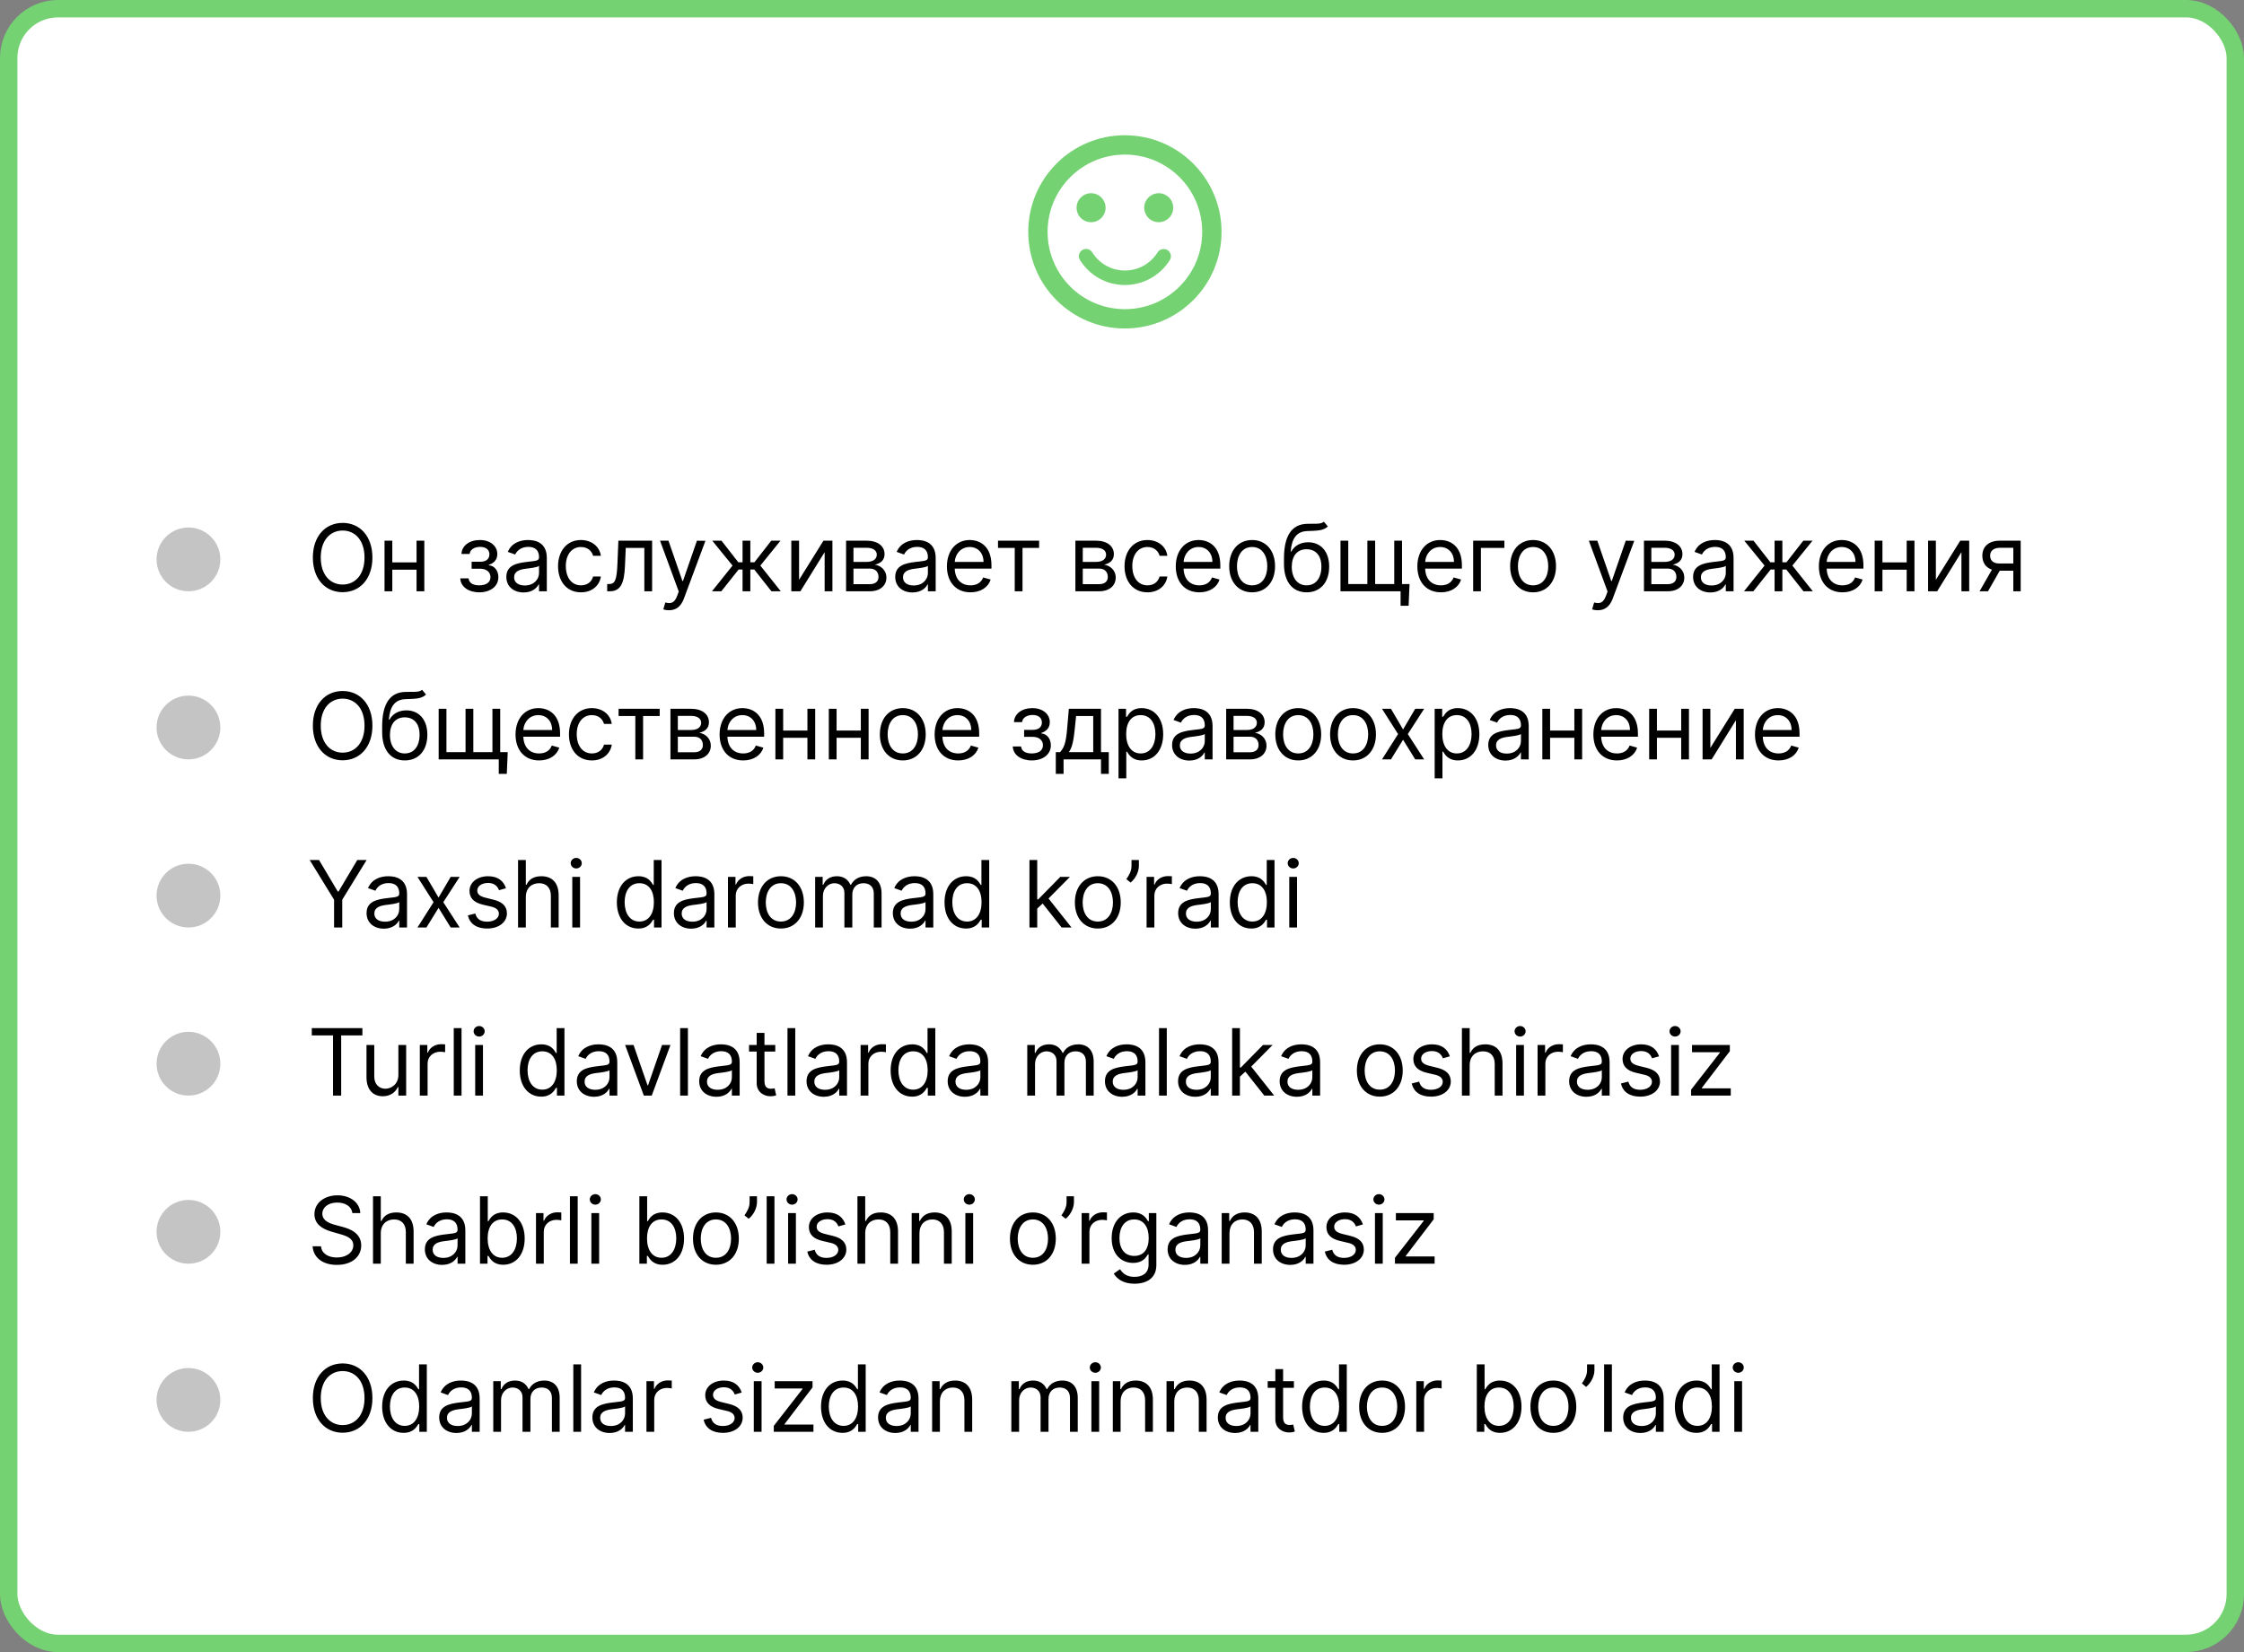 <svg width="387" height="285" viewBox="0 0 387 285" fill="none" xmlns="http://www.w3.org/2000/svg">
<rect x="0" y="0" width="387" height="285" fill="#808080" stroke="none"/>
<rect x="1.5" y="1.5" width="384" height="282" rx="8.5" fill="white" stroke="#74D272" stroke-width="3"/>
<path d="M64.227 96.182C64.227 92.5 62.068 90.204 59.091 90.204C56.114 90.204 53.955 92.5 53.955 96.182C53.955 99.864 56.114 102.159 59.091 102.159C62.068 102.159 64.227 99.864 64.227 96.182ZM62.864 96.182C62.864 99.204 61.205 100.841 59.091 100.841C56.977 100.841 55.318 99.204 55.318 96.182C55.318 93.159 56.977 91.523 59.091 91.523C61.205 91.523 62.864 93.159 62.864 96.182ZM67.656 93.273H66.315V102H67.656V98.273H71.838V102H73.178V93.273H71.838V97.023H67.656V93.273ZM79.382 99.773C79.427 101.205 80.797 102.182 82.654 102.182C84.564 102.182 85.95 101.159 85.95 99.568C85.95 98.477 85.297 97.591 84.314 97.523V97.432C85.143 97.176 85.768 96.574 85.768 95.591C85.768 94.21 84.586 93.159 82.746 93.159C80.927 93.159 79.632 94.159 79.586 95.568H80.996C81.035 94.847 81.791 94.341 82.814 94.341C83.831 94.341 84.404 94.858 84.404 95.636C84.404 96.364 83.904 96.909 82.836 96.909H81.336V98.114H82.836C83.904 98.114 84.586 98.699 84.586 99.568C84.586 100.562 83.706 100.977 82.632 100.977C81.581 100.977 80.876 100.562 80.814 99.773H79.382ZM90.302 102.205C91.824 102.205 92.62 101.386 92.893 100.818H92.961V102H94.302V96.25C94.302 93.477 92.188 93.159 91.074 93.159C89.756 93.159 88.256 93.614 87.574 95.204L88.847 95.659C89.143 95.023 89.841 94.341 91.12 94.341C92.353 94.341 92.961 94.994 92.961 96.114V96.159C92.961 96.807 92.302 96.75 90.711 96.954C89.091 97.165 87.324 97.523 87.324 99.523C87.324 101.227 88.643 102.205 90.302 102.205ZM90.506 101C89.438 101 88.665 100.523 88.665 99.591C88.665 98.568 89.597 98.25 90.643 98.114C91.211 98.046 92.734 97.886 92.961 97.614V98.841C92.961 99.932 92.097 101 90.506 101ZM100.195 102.182C102.126 102.182 103.399 101 103.626 99.454H102.286C102.036 100.409 101.24 100.977 100.195 100.977C98.604 100.977 97.581 99.659 97.581 97.636C97.581 95.659 98.626 94.364 100.195 94.364C101.376 94.364 102.081 95.091 102.286 95.886H103.626C103.399 94.25 102.013 93.159 100.172 93.159C97.808 93.159 96.24 95.023 96.24 97.682C96.24 100.295 97.74 102.182 100.195 102.182ZM104.714 102H105.168C107.1 102 107.657 100.5 107.782 97.636L107.918 94.523H111.123V102H112.464V93.273H106.646L106.487 97.136C106.373 100.068 106.078 100.75 105.032 100.75H104.714V102ZM115.375 105.273C116.586 105.273 117.438 104.631 117.943 103.273L121.659 93.296L120.193 93.273L117.784 100.227H117.693L115.284 93.273H113.83L117.057 102.045L116.807 102.727C116.318 104.057 115.716 104.182 114.739 103.932L114.398 105.114C114.534 105.182 114.921 105.273 115.375 105.273ZM122.788 102H124.402L127.379 98.25H128.061V102H129.402V98.25H130.084L133.038 102H134.652L131.129 97.568L134.606 93.273H133.015L130.106 97H129.402V93.273H128.061V97H127.334L124.424 93.273H122.834L126.334 97.568L122.788 102ZM137.809 100.023V93.273H136.468V102H138.036L142.218 95.25V102H143.559V93.273H142.013L137.809 100.023ZM145.915 102H150.028C151.801 102 152.869 101 152.869 99.659C152.869 98.29 151.83 97.551 150.869 97.409C151.852 97.204 152.551 96.653 152.551 95.591C152.551 94.199 151.358 93.273 149.483 93.273H145.915V102ZM147.188 100.773V98.091H150.028C150.949 98.091 151.506 98.642 151.506 99.546C151.506 100.307 150.949 100.773 150.028 100.773H147.188ZM147.188 96.932V94.5H149.483C150.557 94.5 151.21 94.949 151.21 95.682C151.21 96.46 150.557 96.932 149.483 96.932H147.188ZM157.367 102.205C158.89 102.205 159.686 101.386 159.958 100.818H160.026V102H161.367V96.25C161.367 93.477 159.254 93.159 158.14 93.159C156.822 93.159 155.322 93.614 154.64 95.204L155.913 95.659C156.208 95.023 156.907 94.341 158.186 94.341C159.418 94.341 160.026 94.994 160.026 96.114V96.159C160.026 96.807 159.367 96.75 157.776 96.954C156.157 97.165 154.39 97.523 154.39 99.523C154.39 101.227 155.708 102.205 157.367 102.205ZM157.572 101C156.504 101 155.731 100.523 155.731 99.591C155.731 98.568 156.663 98.25 157.708 98.114C158.276 98.046 159.799 97.886 160.026 97.614V98.841C160.026 99.932 159.163 101 157.572 101ZM167.374 102.182C169.147 102.182 170.442 101.295 170.851 99.977L169.556 99.614C169.215 100.523 168.425 100.977 167.374 100.977C165.8 100.977 164.715 99.96 164.652 98.091H170.988V97.523C170.988 94.273 169.056 93.159 167.238 93.159C164.874 93.159 163.306 95.023 163.306 97.704C163.306 100.386 164.851 102.182 167.374 102.182ZM164.652 96.932C164.743 95.574 165.703 94.364 167.238 94.364C168.692 94.364 169.624 95.454 169.624 96.932H164.652ZM172.115 94.523H175.001V102H176.342V94.523H179.206V93.273H172.115V94.523ZM185.462 102H189.575C191.348 102 192.416 101 192.416 99.659C192.416 98.29 191.376 97.551 190.416 97.409C191.399 97.204 192.098 96.653 192.098 95.591C192.098 94.199 190.905 93.273 189.03 93.273H185.462V102ZM186.734 100.773V98.091H189.575C190.496 98.091 191.053 98.642 191.053 99.546C191.053 100.307 190.496 100.773 189.575 100.773H186.734ZM186.734 96.932V94.5H189.03C190.104 94.5 190.757 94.949 190.757 95.682C190.757 96.46 190.104 96.932 189.03 96.932H186.734ZM197.891 102.182C199.823 102.182 201.096 101 201.323 99.454H199.982C199.732 100.409 198.937 100.977 197.891 100.977C196.301 100.977 195.278 99.659 195.278 97.636C195.278 95.659 196.323 94.364 197.891 94.364C199.073 94.364 199.778 95.091 199.982 95.886H201.323C201.096 94.25 199.71 93.159 197.869 93.159C195.505 93.159 193.937 95.023 193.937 97.682C193.937 100.295 195.437 102.182 197.891 102.182ZM206.843 102.182C208.615 102.182 209.911 101.295 210.32 99.977L209.024 99.614C208.684 100.523 207.894 100.977 206.843 100.977C205.269 100.977 204.184 99.96 204.121 98.091H210.456V97.523C210.456 94.273 208.524 93.159 206.706 93.159C204.343 93.159 202.774 95.023 202.774 97.704C202.774 100.386 204.32 102.182 206.843 102.182ZM204.121 96.932C204.212 95.574 205.172 94.364 206.706 94.364C208.161 94.364 209.093 95.454 209.093 96.932H204.121ZM215.941 102.182C218.305 102.182 219.896 100.386 219.896 97.682C219.896 94.954 218.305 93.159 215.941 93.159C213.578 93.159 211.987 94.954 211.987 97.682C211.987 100.386 213.578 102.182 215.941 102.182ZM215.941 100.977C214.146 100.977 213.328 99.432 213.328 97.682C213.328 95.932 214.146 94.364 215.941 94.364C217.737 94.364 218.555 95.932 218.555 97.682C218.555 99.432 217.737 100.977 215.941 100.977ZM228.32 90C227.894 90.358 227.258 90.358 226.366 90.352C226.076 90.352 225.758 90.352 225.411 90.364C222.752 90.432 221.434 92.454 221.434 96.341V97.273C221.434 100.5 223.002 102.182 225.343 102.182C227.678 102.182 229.229 100.489 229.229 97.75C229.229 95 227.655 93.546 225.616 93.546C224.417 93.546 223.297 94.046 222.707 95.136H222.593C222.775 92.886 223.616 91.682 225.434 91.614C227.047 91.546 228.207 91.591 229.002 90.818L228.32 90ZM225.343 100.977C223.752 100.977 222.775 99.704 222.775 97.75C222.803 95.841 223.763 94.75 225.32 94.75C226.917 94.75 227.888 95.841 227.888 97.75C227.888 99.716 226.922 100.977 225.343 100.977ZM243.089 100.75H241.794V93.273H240.453V100.75H237.158V93.273H235.817V100.75H232.521V93.273H231.18V102H241.544V104.5H242.93L243.089 100.75ZM248.505 102.182C250.278 102.182 251.573 101.295 251.982 99.977L250.687 99.614C250.346 100.523 249.556 100.977 248.505 100.977C246.931 100.977 245.846 99.96 245.784 98.091H252.119V97.523C252.119 94.273 250.187 93.159 248.369 93.159C246.005 93.159 244.437 95.023 244.437 97.704C244.437 100.386 245.982 102.182 248.505 102.182ZM245.784 96.932C245.874 95.574 246.835 94.364 248.369 94.364C249.823 94.364 250.755 95.454 250.755 96.932H245.784ZM259.445 93.273H254.059V102H255.399V94.523H259.445V93.273ZM264.395 102.182C266.758 102.182 268.349 100.386 268.349 97.682C268.349 94.954 266.758 93.159 264.395 93.159C262.031 93.159 260.44 94.954 260.44 97.682C260.44 100.386 262.031 102.182 264.395 102.182ZM264.395 100.977C262.599 100.977 261.781 99.432 261.781 97.682C261.781 95.932 262.599 94.364 264.395 94.364C266.19 94.364 267.008 95.932 267.008 97.682C267.008 99.432 266.19 100.977 264.395 100.977ZM275.56 105.273C276.77 105.273 277.622 104.631 278.128 103.273L281.844 93.296L280.378 93.273L277.969 100.227H277.878L275.469 93.273H274.014L277.241 102.045L276.991 102.727C276.503 104.057 275.901 104.182 274.923 103.932L274.582 105.114C274.719 105.182 275.105 105.273 275.56 105.273ZM283.518 102H287.632C289.404 102 290.472 101 290.472 99.659C290.472 98.29 289.433 97.551 288.472 97.409C289.455 97.204 290.154 96.653 290.154 95.591C290.154 94.199 288.961 93.273 287.086 93.273H283.518V102ZM284.791 100.773V98.091H287.632C288.552 98.091 289.109 98.642 289.109 99.546C289.109 100.307 288.552 100.773 287.632 100.773H284.791ZM284.791 96.932V94.5H287.086C288.16 94.5 288.813 94.949 288.813 95.682C288.813 96.46 288.16 96.932 287.086 96.932H284.791ZM294.97 102.205C296.493 102.205 297.289 101.386 297.561 100.818H297.63V102H298.97V96.25C298.97 93.477 296.857 93.159 295.743 93.159C294.425 93.159 292.925 93.614 292.243 95.204L293.516 95.659C293.811 95.023 294.51 94.341 295.789 94.341C297.022 94.341 297.63 94.994 297.63 96.114V96.159C297.63 96.807 296.97 96.75 295.38 96.954C293.76 97.165 291.993 97.523 291.993 99.523C291.993 101.227 293.311 102.205 294.97 102.205ZM295.175 101C294.107 101 293.334 100.523 293.334 99.591C293.334 98.568 294.266 98.25 295.311 98.114C295.88 98.046 297.402 97.886 297.63 97.614V98.841C297.63 99.932 296.766 101 295.175 101ZM300.772 102H302.386L305.363 98.25H306.045V102H307.386V98.25H308.068L311.022 102H312.636L309.113 97.568L312.591 93.273H311L308.091 97H307.386V93.273H306.045V97H305.318L302.409 93.273H300.818L304.318 97.568L300.772 102ZM317.752 102.182C319.525 102.182 320.82 101.295 321.229 99.977L319.934 99.614C319.593 100.523 318.803 100.977 317.752 100.977C316.178 100.977 315.093 99.96 315.03 98.091H321.366V97.523C321.366 94.273 319.434 93.159 317.616 93.159C315.252 93.159 313.684 95.023 313.684 97.704C313.684 100.386 315.229 102.182 317.752 102.182ZM315.03 96.932C315.121 95.574 316.082 94.364 317.616 94.364C319.07 94.364 320.002 95.454 320.002 96.932H315.03ZM324.646 93.273H323.305V102H324.646V98.273H328.828V102H330.169V93.273H328.828V97.023H324.646V93.273ZM333.859 100.023V93.273H332.518V102H334.086L338.268 95.25V102H339.609V93.273H338.063L333.859 100.023ZM347.215 102H348.487V93.273H344.897C343.016 93.273 341.874 94.256 341.874 95.864C341.874 97.062 342.476 97.915 343.527 98.273L341.397 102H342.851L344.874 98.454H347.215V102ZM347.215 97.204H344.737C343.789 97.204 343.215 96.699 343.215 95.864C343.215 95.017 343.851 94.5 344.897 94.5H347.215V97.204Z" fill="black"/>
<circle cx="32.5" cy="96.5" r="5.5" fill="#C4C4C4"/>
<path d="M64.227 125.182C64.227 121.5 62.068 119.205 59.091 119.205C56.114 119.205 53.955 121.5 53.955 125.182C53.955 128.864 56.114 131.159 59.091 131.159C62.068 131.159 64.227 128.864 64.227 125.182ZM62.864 125.182C62.864 128.205 61.205 129.841 59.091 129.841C56.977 129.841 55.318 128.205 55.318 125.182C55.318 122.159 56.977 120.523 59.091 120.523C61.205 120.523 62.864 122.159 62.864 125.182ZM72.792 119C72.366 119.358 71.73 119.358 70.838 119.352C70.548 119.352 70.23 119.352 69.883 119.364C67.224 119.432 65.906 121.455 65.906 125.341V126.273C65.906 129.5 67.474 131.182 69.815 131.182C72.15 131.182 73.701 129.489 73.701 126.75C73.701 124 72.127 122.545 70.088 122.545C68.889 122.545 67.769 123.045 67.178 124.136H67.065C67.247 121.886 68.088 120.682 69.906 120.614C71.519 120.545 72.678 120.591 73.474 119.818L72.792 119ZM69.815 129.977C68.224 129.977 67.247 128.705 67.247 126.75C67.275 124.841 68.235 123.75 69.792 123.75C71.389 123.75 72.36 124.841 72.36 126.75C72.36 128.716 71.394 129.977 69.815 129.977ZM87.561 129.75H86.266V122.273H84.925V129.75H81.629V122.273H80.289V129.75H76.993V122.273H75.652V131H86.016V133.5H87.402L87.561 129.75ZM92.977 131.182C94.75 131.182 96.045 130.295 96.454 128.977L95.159 128.614C94.818 129.523 94.028 129.977 92.977 129.977C91.403 129.977 90.318 128.96 90.255 127.091H96.591V126.523C96.591 123.273 94.659 122.159 92.841 122.159C90.477 122.159 88.909 124.023 88.909 126.705C88.909 129.386 90.454 131.182 92.977 131.182ZM90.255 125.932C90.346 124.574 91.306 123.364 92.841 123.364C94.295 123.364 95.227 124.455 95.227 125.932H90.255ZM102.076 131.182C104.008 131.182 105.28 130 105.508 128.455H104.167C103.917 129.409 103.121 129.977 102.076 129.977C100.485 129.977 99.462 128.659 99.462 126.636C99.462 124.659 100.508 123.364 102.076 123.364C103.258 123.364 103.962 124.091 104.167 124.886H105.508C105.28 123.25 103.894 122.159 102.053 122.159C99.689 122.159 98.121 124.023 98.121 126.682C98.121 129.295 99.621 131.182 102.076 131.182ZM106.68 123.523H109.567V131H110.908V123.523H113.771V122.273H106.68V123.523ZM115.627 131H119.741C121.514 131 122.582 130 122.582 128.659C122.582 127.29 121.542 126.551 120.582 126.409C121.565 126.205 122.264 125.653 122.264 124.591C122.264 123.199 121.07 122.273 119.195 122.273H115.627V131ZM116.9 129.773V127.091H119.741C120.661 127.091 121.218 127.642 121.218 128.545C121.218 129.307 120.661 129.773 119.741 129.773H116.9ZM116.9 125.932V123.5H119.195C120.269 123.5 120.923 123.949 120.923 124.682C120.923 125.46 120.269 125.932 119.195 125.932H116.9ZM128.171 131.182C129.943 131.182 131.239 130.295 131.648 128.977L130.353 128.614C130.012 129.523 129.222 129.977 128.171 129.977C126.597 129.977 125.512 128.96 125.449 127.091H131.784V126.523C131.784 123.273 129.853 122.159 128.034 122.159C125.671 122.159 124.103 124.023 124.103 126.705C124.103 129.386 125.648 131.182 128.171 131.182ZM125.449 125.932C125.54 124.574 126.5 123.364 128.034 123.364C129.489 123.364 130.421 124.455 130.421 125.932H125.449ZM135.065 122.273H133.724V131H135.065V127.273H139.247V131H140.588V122.273H139.247V126.023H135.065V122.273ZM144.278 122.273H142.937V131H144.278V127.273H148.459V131H149.8V122.273H148.459V126.023H144.278V122.273ZM155.695 131.182C158.058 131.182 159.649 129.386 159.649 126.682C159.649 123.955 158.058 122.159 155.695 122.159C153.331 122.159 151.74 123.955 151.74 126.682C151.74 129.386 153.331 131.182 155.695 131.182ZM155.695 129.977C153.899 129.977 153.081 128.432 153.081 126.682C153.081 124.932 153.899 123.364 155.695 123.364C157.49 123.364 158.308 124.932 158.308 126.682C158.308 128.432 157.49 129.977 155.695 129.977ZM165.255 131.182C167.028 131.182 168.323 130.295 168.732 128.977L167.437 128.614C167.096 129.523 166.306 129.977 165.255 129.977C163.681 129.977 162.596 128.96 162.534 127.091H168.869V126.523C168.869 123.273 166.937 122.159 165.119 122.159C162.755 122.159 161.187 124.023 161.187 126.705C161.187 129.386 162.732 131.182 165.255 131.182ZM162.534 125.932C162.624 124.574 163.585 123.364 165.119 123.364C166.573 123.364 167.505 124.455 167.505 125.932H162.534ZM174.663 128.773C174.709 130.205 176.078 131.182 177.936 131.182C179.845 131.182 181.231 130.159 181.231 128.568C181.231 127.477 180.578 126.591 179.595 126.523V126.432C180.424 126.176 181.049 125.574 181.049 124.591C181.049 123.21 179.868 122.159 178.027 122.159C176.209 122.159 174.913 123.159 174.868 124.568H176.277C176.316 123.847 177.072 123.341 178.095 123.341C179.112 123.341 179.686 123.858 179.686 124.636C179.686 125.364 179.186 125.909 178.118 125.909H176.618V127.114H178.118C179.186 127.114 179.868 127.699 179.868 128.568C179.868 129.562 178.987 129.977 177.913 129.977C176.862 129.977 176.157 129.562 176.095 128.773H174.663ZM182.083 133.5H183.424V131H189.878V133.5H191.219V129.75H189.878V122.273H184.333L184.038 125.727C183.827 128.17 183.515 129.011 182.81 129.75H182.083V133.5ZM184.333 129.75C184.947 128.943 185.168 127.551 185.356 125.727L185.583 123.523H188.538V129.75H184.333ZM192.899 134.273H194.24V129.659H194.354C194.649 130.136 195.217 131.182 196.899 131.182C199.081 131.182 200.604 129.432 200.604 126.659C200.604 123.909 199.081 122.159 196.876 122.159C195.172 122.159 194.649 123.205 194.354 123.659H194.195V122.273H192.899V134.273ZM194.217 126.636C194.217 124.682 195.081 123.364 196.717 123.364C198.422 123.364 199.263 124.795 199.263 126.636C199.263 128.5 198.399 129.977 196.717 129.977C195.104 129.977 194.217 128.614 194.217 126.636ZM205.117 131.205C206.64 131.205 207.436 130.386 207.708 129.818H207.776V131H209.117V125.25C209.117 122.477 207.004 122.159 205.89 122.159C204.572 122.159 203.072 122.614 202.39 124.205L203.663 124.659C203.958 124.023 204.657 123.341 205.936 123.341C207.168 123.341 207.776 123.994 207.776 125.114V125.159C207.776 125.807 207.117 125.75 205.526 125.955C203.907 126.165 202.14 126.523 202.14 128.523C202.14 130.227 203.458 131.205 205.117 131.205ZM205.322 130C204.254 130 203.481 129.523 203.481 128.591C203.481 127.568 204.413 127.25 205.458 127.114C206.026 127.045 207.549 126.886 207.776 126.614V127.841C207.776 128.932 206.913 130 205.322 130ZM211.465 131H215.578C217.351 131 218.419 130 218.419 128.659C218.419 127.29 217.38 126.551 216.419 126.409C217.402 126.205 218.101 125.653 218.101 124.591C218.101 123.199 216.908 122.273 215.033 122.273H211.465V131ZM212.738 129.773V127.091H215.578C216.499 127.091 217.056 127.642 217.056 128.545C217.056 129.307 216.499 129.773 215.578 129.773H212.738ZM212.738 125.932V123.5H215.033C216.107 123.5 216.76 123.949 216.76 124.682C216.76 125.46 216.107 125.932 215.033 125.932H212.738ZM223.895 131.182C226.258 131.182 227.849 129.386 227.849 126.682C227.849 123.955 226.258 122.159 223.895 122.159C221.531 122.159 219.94 123.955 219.94 126.682C219.94 129.386 221.531 131.182 223.895 131.182ZM223.895 129.977C222.099 129.977 221.281 128.432 221.281 126.682C221.281 124.932 222.099 123.364 223.895 123.364C225.69 123.364 226.508 124.932 226.508 126.682C226.508 128.432 225.69 129.977 223.895 129.977ZM233.341 131.182C235.705 131.182 237.296 129.386 237.296 126.682C237.296 123.955 235.705 122.159 233.341 122.159C230.978 122.159 229.387 123.955 229.387 126.682C229.387 129.386 230.978 131.182 233.341 131.182ZM233.341 129.977C231.546 129.977 230.728 128.432 230.728 126.682C230.728 124.932 231.546 123.364 233.341 123.364C235.137 123.364 235.955 124.932 235.955 126.682C235.955 128.432 235.137 129.977 233.341 129.977ZM239.884 122.273H238.338L241.111 126.636L238.338 131H239.884L241.974 127.614L244.065 131H245.611L242.793 126.636L245.611 122.273H244.065L241.974 125.841L239.884 122.273ZM247.424 134.273H248.765V129.659H248.879C249.174 130.136 249.742 131.182 251.424 131.182C253.606 131.182 255.129 129.432 255.129 126.659C255.129 123.909 253.606 122.159 251.401 122.159C249.697 122.159 249.174 123.205 248.879 123.659H248.72V122.273H247.424V134.273ZM248.742 126.636C248.742 124.682 249.606 123.364 251.242 123.364C252.947 123.364 253.788 124.795 253.788 126.636C253.788 128.5 252.924 129.977 251.242 129.977C249.629 129.977 248.742 128.614 248.742 126.636ZM259.642 131.205C261.165 131.205 261.961 130.386 262.233 129.818H262.301V131H263.642V125.25C263.642 122.477 261.529 122.159 260.415 122.159C259.097 122.159 257.597 122.614 256.915 124.205L258.188 124.659C258.483 124.023 259.182 123.341 260.461 123.341C261.693 123.341 262.301 123.994 262.301 125.114V125.159C262.301 125.807 261.642 125.75 260.051 125.955C258.432 126.165 256.665 126.523 256.665 128.523C256.665 130.227 257.983 131.205 259.642 131.205ZM259.847 130C258.779 130 258.006 129.523 258.006 128.591C258.006 127.568 258.938 127.25 259.983 127.114C260.551 127.045 262.074 126.886 262.301 126.614V127.841C262.301 128.932 261.438 130 259.847 130ZM267.331 122.273H265.99V131H267.331V127.273H271.512V131H272.853V122.273H271.512V126.023H267.331V122.273ZM278.861 131.182C280.634 131.182 281.93 130.295 282.339 128.977L281.043 128.614C280.702 129.523 279.913 129.977 278.861 129.977C277.288 129.977 276.202 128.96 276.14 127.091H282.475V126.523C282.475 123.273 280.543 122.159 278.725 122.159C276.361 122.159 274.793 124.023 274.793 126.705C274.793 129.386 276.339 131.182 278.861 131.182ZM276.14 125.932C276.231 124.574 277.191 123.364 278.725 123.364C280.18 123.364 281.111 124.455 281.111 125.932H276.14ZM285.756 122.273H284.415V131H285.756V127.273H289.938V131H291.278V122.273H289.938V126.023H285.756V122.273ZM294.968 129.023V122.273H293.627V131H295.195L299.377 124.25V131H300.718V122.273H299.173L294.968 129.023ZM306.733 131.182C308.506 131.182 309.801 130.295 310.211 128.977L308.915 128.614C308.574 129.523 307.784 129.977 306.733 129.977C305.159 129.977 304.074 128.96 304.012 127.091H310.347V126.523C310.347 123.273 308.415 122.159 306.597 122.159C304.233 122.159 302.665 124.023 302.665 126.705C302.665 129.386 304.211 131.182 306.733 131.182ZM304.012 125.932C304.103 124.574 305.063 123.364 306.597 123.364C308.051 123.364 308.983 124.455 308.983 125.932H304.012Z" fill="black"/>
<circle cx="32.5" cy="125.5" r="5.5" fill="#C4C4C4"/>
<path d="M60.773 209.273H62.136C62.074 207.517 60.455 206.205 58.205 206.205C55.977 206.205 54.227 207.5 54.227 209.455C54.227 211.023 55.364 211.955 57.182 212.477L58.614 212.886C59.841 213.227 60.932 213.659 60.932 214.818C60.932 216.091 59.705 216.932 58.091 216.932C56.705 216.932 55.477 216.318 55.364 215H53.909C54.045 216.909 55.591 218.205 58.091 218.205C60.773 218.205 62.295 216.727 62.295 214.841C62.295 212.659 60.227 211.955 59.023 211.636L57.841 211.318C56.977 211.091 55.591 210.636 55.591 209.386C55.591 208.273 56.614 207.455 58.159 207.455C59.568 207.455 60.636 208.125 60.773 209.273ZM65.671 212.75C65.671 211.227 66.643 210.364 67.967 210.364C69.228 210.364 69.99 211.159 69.99 212.545V218H71.33V212.455C71.33 210.21 70.137 209.159 68.353 209.159C66.978 209.159 66.194 209.733 65.785 210.636H65.671V206.364H64.33V218H65.671V212.75ZM76.252 218.205C77.774 218.205 78.57 217.386 78.843 216.818H78.911V218H80.252V212.25C80.252 209.477 78.138 209.159 77.024 209.159C75.706 209.159 74.206 209.614 73.524 211.205L74.797 211.659C75.093 211.023 75.791 210.341 77.07 210.341C78.303 210.341 78.911 210.994 78.911 212.114V212.159C78.911 212.807 78.252 212.75 76.661 212.955C75.041 213.165 73.274 213.523 73.274 215.523C73.274 217.227 74.593 218.205 76.252 218.205ZM76.456 217C75.388 217 74.615 216.523 74.615 215.591C74.615 214.568 75.547 214.25 76.593 214.114C77.161 214.045 78.683 213.886 78.911 213.614V214.841C78.911 215.932 78.047 217 76.456 217ZM82.781 218H84.076V216.659H84.236C84.531 217.136 85.099 218.182 86.781 218.182C88.963 218.182 90.486 216.432 90.486 213.659C90.486 210.909 88.963 209.159 86.758 209.159C85.054 209.159 84.531 210.205 84.236 210.659H84.122V206.364H82.781V218ZM84.099 213.636C84.099 211.682 84.963 210.364 86.599 210.364C88.304 210.364 89.145 211.795 89.145 213.636C89.145 215.5 88.281 216.977 86.599 216.977C84.986 216.977 84.099 215.614 84.099 213.636ZM92.437 218H93.778V212.477C93.778 211.295 94.709 210.432 95.982 210.432C96.34 210.432 96.709 210.5 96.8 210.523V209.159C96.647 209.148 96.295 209.136 96.096 209.136C95.05 209.136 94.141 209.727 93.823 210.591H93.732V209.273H92.437V218ZM99.631 206.364H98.29V218H99.631V206.364ZM101.987 218H103.328V209.273H101.987V218ZM102.668 207.818C103.191 207.818 103.623 207.409 103.623 206.909C103.623 206.409 103.191 206 102.668 206C102.146 206 101.714 206.409 101.714 206.909C101.714 207.409 102.146 207.818 102.668 207.818ZM110.265 218H111.561V216.659H111.72C112.015 217.136 112.584 218.182 114.265 218.182C116.447 218.182 117.97 216.432 117.97 213.659C117.97 210.909 116.447 209.159 114.243 209.159C112.538 209.159 112.015 210.205 111.72 210.659H111.606V206.364H110.265V218ZM111.584 213.636C111.584 211.682 112.447 210.364 114.084 210.364C115.788 210.364 116.629 211.795 116.629 213.636C116.629 215.5 115.765 216.977 114.084 216.977C112.47 216.977 111.584 215.614 111.584 213.636ZM123.466 218.182C125.83 218.182 127.421 216.386 127.421 213.682C127.421 210.955 125.83 209.159 123.466 209.159C121.103 209.159 119.512 210.955 119.512 213.682C119.512 216.386 121.103 218.182 123.466 218.182ZM123.466 216.977C121.671 216.977 120.853 215.432 120.853 213.682C120.853 211.932 121.671 210.364 123.466 210.364C125.262 210.364 126.08 211.932 126.08 213.682C126.08 215.432 125.262 216.977 123.466 216.977ZM130.55 206.364H129.277V207.409C129.277 208.25 128.868 208.977 128.391 209.659L129.118 210.25C130.027 209.523 130.55 208.318 130.55 207.386V206.364ZM133.562 206.364H132.221V218H133.562V206.364ZM135.918 218H137.259V209.273H135.918V218ZM136.6 207.818C137.122 207.818 137.554 207.409 137.554 206.909C137.554 206.409 137.122 206 136.6 206C136.077 206 135.645 206.409 135.645 206.909C135.645 207.409 136.077 207.818 136.6 207.818ZM145.797 211.227C145.376 209.989 144.433 209.159 142.706 209.159C140.865 209.159 139.501 210.205 139.501 211.682C139.501 212.886 140.217 213.693 141.819 214.068L143.274 214.409C144.155 214.614 144.569 215.034 144.569 215.636C144.569 216.386 143.774 217 142.524 217C141.427 217 140.74 216.528 140.501 215.591L139.228 215.909C139.541 217.392 140.762 218.182 142.547 218.182C144.575 218.182 145.956 217.074 145.956 215.568C145.956 214.352 145.194 213.585 143.637 213.205L142.342 212.886C141.308 212.631 140.842 212.284 140.842 211.614C140.842 210.864 141.637 210.318 142.706 210.318C143.876 210.318 144.359 210.966 144.592 211.568L145.797 211.227ZM149.215 212.75C149.215 211.227 150.187 210.364 151.511 210.364C152.772 210.364 153.533 211.159 153.533 212.545V218H154.874V212.455C154.874 210.21 153.681 209.159 151.897 209.159C150.522 209.159 149.738 209.733 149.329 210.636H149.215V206.364H147.874V218H149.215V212.75ZM158.568 212.75C158.568 211.227 159.511 210.364 160.795 210.364C162.04 210.364 162.795 211.176 162.795 212.545V218H164.136V212.455C164.136 210.227 162.949 209.159 161.182 209.159C159.864 209.159 159.045 209.75 158.636 210.636H158.523V209.273H157.227V218H158.568V212.75ZM166.487 218H167.828V209.273H166.487V218ZM167.168 207.818C167.691 207.818 168.123 207.409 168.123 206.909C168.123 206.409 167.691 206 167.168 206C166.646 206 166.214 206.409 166.214 206.909C166.214 207.409 166.646 207.818 167.168 207.818ZM178.129 218.182C180.493 218.182 182.084 216.386 182.084 213.682C182.084 210.955 180.493 209.159 178.129 209.159C175.765 209.159 174.174 210.955 174.174 213.682C174.174 216.386 175.765 218.182 178.129 218.182ZM178.129 216.977C176.334 216.977 175.515 215.432 175.515 213.682C175.515 211.932 176.334 210.364 178.129 210.364C179.924 210.364 180.743 211.932 180.743 213.682C180.743 215.432 179.924 216.977 178.129 216.977ZM185.212 206.364H183.939V207.409C183.939 208.25 183.53 208.977 183.053 209.659L183.78 210.25C184.689 209.523 185.212 208.318 185.212 207.386V206.364ZM186.54 218H187.881V212.477C187.881 211.295 188.812 210.432 190.085 210.432C190.443 210.432 190.812 210.5 190.903 210.523V209.159C190.75 209.148 190.398 209.136 190.199 209.136C189.153 209.136 188.244 209.727 187.926 210.591H187.835V209.273H186.54V218ZM195.65 221.455C197.741 221.455 199.423 220.5 199.423 218.25V209.273H198.127V210.659H197.991C197.695 210.205 197.15 209.159 195.445 209.159C193.241 209.159 191.718 210.909 191.718 213.591C191.718 216.318 193.309 217.864 195.423 217.864C197.127 217.864 197.673 216.864 197.968 216.386H198.082V218.159C198.082 219.614 197.059 220.273 195.65 220.273C194.065 220.273 193.508 219.438 193.15 218.955L192.082 219.705C192.627 220.619 193.701 221.455 195.65 221.455ZM195.605 216.659C193.923 216.659 193.059 215.386 193.059 213.568C193.059 211.795 193.9 210.364 195.605 210.364C197.241 210.364 198.105 211.682 198.105 213.568C198.105 215.5 197.218 216.659 195.605 216.659ZM204.345 218.205C205.868 218.205 206.664 217.386 206.936 216.818H207.005V218H208.345V212.25C208.345 209.477 206.232 209.159 205.118 209.159C203.8 209.159 202.3 209.614 201.618 211.205L202.891 211.659C203.186 211.023 203.885 210.341 205.164 210.341C206.397 210.341 207.005 210.994 207.005 212.114V212.159C207.005 212.807 206.345 212.75 204.755 212.955C203.135 213.165 201.368 213.523 201.368 215.523C201.368 217.227 202.686 218.205 204.345 218.205ZM204.55 217C203.482 217 202.709 216.523 202.709 215.591C202.709 214.568 203.641 214.25 204.686 214.114C205.255 214.045 206.777 213.886 207.005 213.614V214.841C207.005 215.932 206.141 217 204.55 217ZM212.034 212.75C212.034 211.227 212.977 210.364 214.261 210.364C215.505 210.364 216.261 211.176 216.261 212.545V218H217.602V212.455C217.602 210.227 216.414 209.159 214.647 209.159C213.329 209.159 212.511 209.75 212.102 210.636H211.988V209.273H210.693V218H212.034V212.75ZM222.52 218.205C224.043 218.205 224.839 217.386 225.111 216.818H225.18V218H226.52V212.25C226.52 209.477 224.407 209.159 223.293 209.159C221.975 209.159 220.475 209.614 219.793 211.205L221.066 211.659C221.361 211.023 222.06 210.341 223.339 210.341C224.572 210.341 225.18 210.994 225.18 212.114V212.159C225.18 212.807 224.52 212.75 222.93 212.955C221.31 213.165 219.543 213.523 219.543 215.523C219.543 217.227 220.861 218.205 222.52 218.205ZM222.725 217C221.657 217 220.884 216.523 220.884 215.591C220.884 214.568 221.816 214.25 222.861 214.114C223.43 214.045 224.952 213.886 225.18 213.614V214.841C225.18 215.932 224.316 217 222.725 217ZM235.05 211.227C234.629 209.989 233.686 209.159 231.959 209.159C230.118 209.159 228.754 210.205 228.754 211.682C228.754 212.886 229.47 213.693 231.072 214.068L232.527 214.409C233.408 214.614 233.822 215.034 233.822 215.636C233.822 216.386 233.027 217 231.777 217C230.68 217 229.993 216.528 229.754 215.591L228.482 215.909C228.794 217.392 230.016 218.182 231.8 218.182C233.828 218.182 235.209 217.074 235.209 215.568C235.209 214.352 234.447 213.585 232.891 213.205L231.595 212.886C230.561 212.631 230.095 212.284 230.095 211.614C230.095 210.864 230.891 210.318 231.959 210.318C233.129 210.318 233.612 210.966 233.845 211.568L235.05 211.227ZM237.127 218H238.468V209.273H237.127V218ZM237.809 207.818C238.332 207.818 238.764 207.409 238.764 206.909C238.764 206.409 238.332 206 237.809 206C237.286 206 236.855 206.409 236.855 206.909C236.855 207.409 237.286 207.818 237.809 207.818ZM240.574 218H247.415V216.75H242.438V216.659L247.256 210.341V209.273H240.733V210.523H245.529V210.614L240.574 216.977V218Z" fill="black"/>
<circle cx="32.5" cy="212.5" r="5.5" fill="#C4C4C4"/>
<path d="M53.409 148.364L57.614 155.205V160H59.023V155.205L63.227 148.364H61.614L58.386 153.795H58.25L55.023 148.364H53.409ZM66.195 160.205C67.718 160.205 68.514 159.386 68.786 158.818H68.855V160H70.195V154.25C70.195 151.477 68.082 151.159 66.968 151.159C65.65 151.159 64.15 151.614 63.468 153.205L64.741 153.659C65.036 153.023 65.735 152.341 67.014 152.341C68.247 152.341 68.855 152.994 68.855 154.114V154.159C68.855 154.807 68.195 154.75 66.605 154.955C64.985 155.165 63.218 155.523 63.218 157.523C63.218 159.227 64.536 160.205 66.195 160.205ZM66.4 159C65.332 159 64.559 158.523 64.559 157.591C64.559 156.568 65.491 156.25 66.536 156.114C67.105 156.045 68.627 155.886 68.855 155.614V156.841C68.855 157.932 67.991 159 66.4 159ZM73.543 151.273H71.997L74.77 155.636L71.997 160H73.543L75.634 156.614L77.725 160H79.27L76.452 155.636L79.27 151.273H77.725L75.634 154.841L73.543 151.273ZM87.265 153.227C86.845 151.989 85.902 151.159 84.174 151.159C82.334 151.159 80.97 152.205 80.97 153.682C80.97 154.886 81.686 155.693 83.288 156.068L84.743 156.409C85.623 156.614 86.038 157.034 86.038 157.636C86.038 158.386 85.243 159 83.993 159C82.896 159 82.209 158.528 81.97 157.591L80.697 157.909C81.01 159.392 82.231 160.182 84.015 160.182C86.044 160.182 87.424 159.074 87.424 157.568C87.424 156.352 86.663 155.585 85.106 155.205L83.811 154.886C82.777 154.631 82.311 154.284 82.311 153.614C82.311 152.864 83.106 152.318 84.174 152.318C85.345 152.318 85.828 152.966 86.061 153.568L87.265 153.227ZM90.684 154.75C90.684 153.227 91.655 152.364 92.979 152.364C94.241 152.364 95.002 153.159 95.002 154.545V160H96.343V154.455C96.343 152.21 95.15 151.159 93.366 151.159C91.991 151.159 91.207 151.733 90.797 152.636H90.684V148.364H89.343V160H90.684V154.75ZM98.696 160H100.037V151.273H98.696V160ZM99.378 149.818C99.901 149.818 100.332 149.409 100.332 148.909C100.332 148.409 99.901 148 99.378 148C98.855 148 98.423 148.409 98.423 148.909C98.423 149.409 98.855 149.818 99.378 149.818ZM110.088 160.182C111.77 160.182 112.338 159.136 112.634 158.659H112.793V160H114.088V148.364H112.747V152.659H112.634C112.338 152.205 111.816 151.159 110.111 151.159C107.907 151.159 106.384 152.909 106.384 155.659C106.384 158.432 107.907 160.182 110.088 160.182ZM110.27 158.977C108.588 158.977 107.725 157.5 107.725 155.636C107.725 153.795 108.566 152.364 110.27 152.364C111.907 152.364 112.77 153.682 112.77 155.636C112.77 157.614 111.884 158.977 110.27 158.977ZM119.199 160.205C120.721 160.205 121.517 159.386 121.789 158.818H121.858V160H123.199V154.25C123.199 151.477 121.085 151.159 119.971 151.159C118.653 151.159 117.153 151.614 116.471 153.205L117.744 153.659C118.039 153.023 118.738 152.341 120.017 152.341C121.25 152.341 121.858 152.994 121.858 154.114V154.159C121.858 154.807 121.199 154.75 119.608 154.955C117.988 155.165 116.221 155.523 116.221 157.523C116.221 159.227 117.539 160.205 119.199 160.205ZM119.403 159C118.335 159 117.562 158.523 117.562 157.591C117.562 156.568 118.494 156.25 119.539 156.114C120.108 156.045 121.63 155.886 121.858 155.614V156.841C121.858 157.932 120.994 159 119.403 159ZM125.546 160H126.887V154.477C126.887 153.295 127.819 152.432 129.091 152.432C129.449 152.432 129.819 152.5 129.91 152.523V151.159C129.756 151.148 129.404 151.136 129.205 151.136C128.16 151.136 127.251 151.727 126.932 152.591H126.841V151.273H125.546V160ZM134.679 160.182C137.043 160.182 138.634 158.386 138.634 155.682C138.634 152.955 137.043 151.159 134.679 151.159C132.315 151.159 130.724 152.955 130.724 155.682C130.724 158.386 132.315 160.182 134.679 160.182ZM134.679 158.977C132.884 158.977 132.065 157.432 132.065 155.682C132.065 153.932 132.884 152.364 134.679 152.364C136.474 152.364 137.293 153.932 137.293 155.682C137.293 157.432 136.474 158.977 134.679 158.977ZM140.58 160H141.921V154.545C141.921 153.267 142.853 152.364 143.899 152.364C144.916 152.364 145.626 153.028 145.626 154.023V160H146.989V154.318C146.989 153.193 147.694 152.364 148.921 152.364C149.876 152.364 150.694 152.869 150.694 154.159V160H152.035V154.159C152.035 152.108 150.933 151.159 149.376 151.159C148.126 151.159 147.211 151.733 146.762 152.636H146.671C146.239 151.705 145.478 151.159 144.33 151.159C143.194 151.159 142.353 151.705 141.989 152.636H141.876V151.273H140.58V160ZM156.955 160.205C158.478 160.205 159.273 159.386 159.546 158.818H159.614V160H160.955V154.25C160.955 151.477 158.841 151.159 157.728 151.159C156.409 151.159 154.909 151.614 154.228 153.205L155.5 153.659C155.796 153.023 156.495 152.341 157.773 152.341C159.006 152.341 159.614 152.994 159.614 154.114V154.159C159.614 154.807 158.955 154.75 157.364 154.955C155.745 155.165 153.978 155.523 153.978 157.523C153.978 159.227 155.296 160.205 156.955 160.205ZM157.159 159C156.091 159 155.318 158.523 155.318 157.591C155.318 156.568 156.25 156.25 157.296 156.114C157.864 156.045 159.387 155.886 159.614 155.614V156.841C159.614 157.932 158.75 159 157.159 159ZM166.598 160.182C168.28 160.182 168.848 159.136 169.143 158.659H169.302V160H170.598V148.364H169.257V152.659H169.143C168.848 152.205 168.325 151.159 166.62 151.159C164.416 151.159 162.893 152.909 162.893 155.659C162.893 158.432 164.416 160.182 166.598 160.182ZM166.78 158.977C165.098 158.977 164.234 157.5 164.234 155.636C164.234 153.795 165.075 152.364 166.78 152.364C168.416 152.364 169.28 153.682 169.28 155.636C169.28 157.614 168.393 158.977 166.78 158.977ZM177.54 160H178.881V156.733L179.818 155.864L183.085 160H184.79L180.83 155L184.517 151.273H182.858L179.04 155.159H178.881V148.364H177.54V160ZM189.329 160.182C191.693 160.182 193.284 158.386 193.284 155.682C193.284 152.955 191.693 151.159 189.329 151.159C186.965 151.159 185.374 152.955 185.374 155.682C185.374 158.386 186.965 160.182 189.329 160.182ZM189.329 158.977C187.534 158.977 186.715 157.432 186.715 155.682C186.715 153.932 187.534 152.364 189.329 152.364C191.124 152.364 191.943 153.932 191.943 155.682C191.943 157.432 191.124 158.977 189.329 158.977ZM196.412 148.364H195.139V149.409C195.139 150.25 194.73 150.977 194.253 151.659L194.98 152.25C195.889 151.523 196.412 150.318 196.412 149.386V148.364ZM197.74 160H199.081V154.477C199.081 153.295 200.012 152.432 201.285 152.432C201.643 152.432 202.012 152.5 202.103 152.523V151.159C201.95 151.148 201.598 151.136 201.399 151.136C200.353 151.136 199.444 151.727 199.126 152.591H199.035V151.273H197.74V160ZM206.161 160.205C207.684 160.205 208.479 159.386 208.752 158.818H208.82V160H210.161V154.25C210.161 151.477 208.047 151.159 206.934 151.159C205.616 151.159 204.116 151.614 203.434 153.205L204.707 153.659C205.002 153.023 205.701 152.341 206.979 152.341C208.212 152.341 208.82 152.994 208.82 154.114V154.159C208.82 154.807 208.161 154.75 206.57 154.955C204.951 155.165 203.184 155.523 203.184 157.523C203.184 159.227 204.502 160.205 206.161 160.205ZM206.366 159C205.297 159 204.525 158.523 204.525 157.591C204.525 156.568 205.457 156.25 206.502 156.114C207.07 156.045 208.593 155.886 208.82 155.614V156.841C208.82 157.932 207.957 159 206.366 159ZM215.804 160.182C217.486 160.182 218.054 159.136 218.349 158.659H218.509V160H219.804V148.364H218.463V152.659H218.349C218.054 152.205 217.531 151.159 215.827 151.159C213.622 151.159 212.099 152.909 212.099 155.659C212.099 158.432 213.622 160.182 215.804 160.182ZM215.986 158.977C214.304 158.977 213.44 157.5 213.44 155.636C213.44 153.795 214.281 152.364 215.986 152.364C217.622 152.364 218.486 153.682 218.486 155.636C218.486 157.614 217.599 158.977 215.986 158.977ZM222.346 160H223.687V151.273H222.346V160ZM223.028 149.818C223.551 149.818 223.982 149.409 223.982 148.909C223.982 148.409 223.551 148 223.028 148C222.505 148 222.073 148.409 222.073 148.909C222.073 149.409 222.505 149.818 223.028 149.818Z" fill="black"/>
<circle cx="32.5" cy="154.5" r="5.5" fill="#C4C4C4"/>
<path d="M64.227 241.182C64.227 237.5 62.068 235.205 59.091 235.205C56.114 235.205 53.955 237.5 53.955 241.182C53.955 244.864 56.114 247.159 59.091 247.159C62.068 247.159 64.227 244.864 64.227 241.182ZM62.864 241.182C62.864 244.205 61.205 245.841 59.091 245.841C56.977 245.841 55.318 244.205 55.318 241.182C55.318 238.159 56.977 236.523 59.091 236.523C61.205 236.523 62.864 238.159 62.864 241.182ZM69.61 247.182C71.292 247.182 71.86 246.136 72.156 245.659H72.315V247H73.61V235.364H72.269V239.659H72.156C71.86 239.205 71.338 238.159 69.633 238.159C67.428 238.159 65.906 239.909 65.906 242.659C65.906 245.432 67.428 247.182 69.61 247.182ZM69.792 245.977C68.11 245.977 67.247 244.5 67.247 242.636C67.247 240.795 68.088 239.364 69.792 239.364C71.428 239.364 72.292 240.682 72.292 242.636C72.292 244.614 71.406 245.977 69.792 245.977ZM78.721 247.205C80.243 247.205 81.039 246.386 81.311 245.818H81.379V247H82.721V241.25C82.721 238.477 80.607 238.159 79.493 238.159C78.175 238.159 76.675 238.614 75.993 240.205L77.266 240.659C77.561 240.023 78.26 239.341 79.539 239.341C80.772 239.341 81.379 239.994 81.379 241.114V241.159C81.379 241.807 80.721 241.75 79.129 241.955C77.51 242.165 75.743 242.523 75.743 244.523C75.743 246.227 77.061 247.205 78.721 247.205ZM78.925 246C77.857 246 77.084 245.523 77.084 244.591C77.084 243.568 78.016 243.25 79.061 243.114C79.629 243.045 81.152 242.886 81.379 242.614V243.841C81.379 244.932 80.516 246 78.925 246ZM85.068 247H86.409V241.545C86.409 240.267 87.341 239.364 88.386 239.364C89.403 239.364 90.113 240.028 90.113 241.023V247H91.477V241.318C91.477 240.193 92.181 239.364 93.409 239.364C94.363 239.364 95.181 239.869 95.181 241.159V247H96.522V241.159C96.522 239.108 95.42 238.159 93.863 238.159C92.613 238.159 91.699 238.733 91.25 239.636H91.159C90.727 238.705 89.966 238.159 88.818 238.159C87.681 238.159 86.841 238.705 86.477 239.636H86.363V238.273H85.068V247ZM100.215 235.364H98.874V247H100.215V235.364ZM105.139 247.205C106.662 247.205 107.457 246.386 107.73 245.818H107.798V247H109.139V241.25C109.139 238.477 107.026 238.159 105.912 238.159C104.594 238.159 103.094 238.614 102.412 240.205L103.685 240.659C103.98 240.023 104.679 239.341 105.957 239.341C107.19 239.341 107.798 239.994 107.798 241.114V241.159C107.798 241.807 107.139 241.75 105.548 241.955C103.929 242.165 102.162 242.523 102.162 244.523C102.162 246.227 103.48 247.205 105.139 247.205ZM105.344 246C104.276 246 103.503 245.523 103.503 244.591C103.503 243.568 104.435 243.25 105.48 243.114C106.048 243.045 107.571 242.886 107.798 242.614V243.841C107.798 244.932 106.935 246 105.344 246ZM111.487 247H112.828V241.477C112.828 240.295 113.759 239.432 115.032 239.432C115.39 239.432 115.759 239.5 115.85 239.523V238.159C115.697 238.148 115.345 238.136 115.146 238.136C114.1 238.136 113.191 238.727 112.873 239.591H112.782V238.273H111.487V247ZM127.922 240.227C127.501 238.989 126.558 238.159 124.831 238.159C122.99 238.159 121.626 239.205 121.626 240.682C121.626 241.886 122.342 242.693 123.944 243.068L125.399 243.409C126.28 243.614 126.694 244.034 126.694 244.636C126.694 245.386 125.899 246 124.649 246C123.552 246 122.865 245.528 122.626 244.591L121.353 244.909C121.666 246.392 122.887 247.182 124.672 247.182C126.7 247.182 128.081 246.074 128.081 244.568C128.081 243.352 127.319 242.585 125.762 242.205L124.467 241.886C123.433 241.631 122.967 241.284 122.967 240.614C122.967 239.864 123.762 239.318 124.831 239.318C126.001 239.318 126.484 239.966 126.717 240.568L127.922 240.227ZM129.999 247H131.34V238.273H129.999V247ZM130.681 236.818C131.204 236.818 131.636 236.409 131.636 235.909C131.636 235.409 131.204 235 130.681 235C130.158 235 129.726 235.409 129.726 235.909C129.726 236.409 130.158 236.818 130.681 236.818ZM133.446 247H140.287V245.75H135.31V245.659L140.128 239.341V238.273H133.605V239.523H138.401V239.614L133.446 245.977V247ZM145.298 247.182C146.98 247.182 147.548 246.136 147.843 245.659H148.002V247H149.298V235.364H147.957V239.659H147.843C147.548 239.205 147.025 238.159 145.32 238.159C143.116 238.159 141.593 239.909 141.593 242.659C141.593 245.432 143.116 247.182 145.298 247.182ZM145.48 245.977C143.798 245.977 142.934 244.5 142.934 242.636C142.934 240.795 143.775 239.364 145.48 239.364C147.116 239.364 147.98 240.682 147.98 242.636C147.98 244.614 147.093 245.977 145.48 245.977ZM154.408 247.205C155.931 247.205 156.726 246.386 156.999 245.818H157.067V247H158.408V241.25C158.408 238.477 156.294 238.159 155.181 238.159C153.863 238.159 152.363 238.614 151.681 240.205L152.953 240.659C153.249 240.023 153.948 239.341 155.226 239.341C156.459 239.341 157.067 239.994 157.067 241.114V241.159C157.067 241.807 156.408 241.75 154.817 241.955C153.198 242.165 151.431 242.523 151.431 244.523C151.431 246.227 152.749 247.205 154.408 247.205ZM154.613 246C153.544 246 152.772 245.523 152.772 244.591C152.772 243.568 153.703 243.25 154.749 243.114C155.317 243.045 156.84 242.886 157.067 242.614V243.841C157.067 244.932 156.203 246 154.613 246ZM162.096 241.75C162.096 240.227 163.039 239.364 164.324 239.364C165.568 239.364 166.324 240.176 166.324 241.545V247H167.664V241.455C167.664 239.227 166.477 238.159 164.71 238.159C163.392 238.159 162.574 238.75 162.164 239.636H162.051V238.273H160.755V247H162.096V241.75ZM174.415 247H175.756V241.545C175.756 240.267 176.688 239.364 177.733 239.364C178.75 239.364 179.46 240.028 179.46 241.023V247H180.824V241.318C180.824 240.193 181.528 239.364 182.756 239.364C183.71 239.364 184.528 239.869 184.528 241.159V247H185.869V241.159C185.869 239.108 184.767 238.159 183.21 238.159C181.96 238.159 181.045 238.733 180.597 239.636H180.506C180.074 238.705 179.312 238.159 178.165 238.159C177.028 238.159 176.188 238.705 175.824 239.636H175.71V238.273H174.415V247ZM188.221 247H189.562V238.273H188.221V247ZM188.903 236.818C189.426 236.818 189.857 236.409 189.857 235.909C189.857 235.409 189.426 235 188.903 235C188.38 235 187.948 235.409 187.948 235.909C187.948 236.409 188.38 236.818 188.903 236.818ZM193.259 241.75C193.259 240.227 194.202 239.364 195.486 239.364C196.73 239.364 197.486 240.176 197.486 241.545V247H198.827V241.455C198.827 239.227 197.639 238.159 195.872 238.159C194.554 238.159 193.736 238.75 193.327 239.636H193.213V238.273H191.918V247H193.259V241.75ZM202.518 241.75C202.518 240.227 203.461 239.364 204.745 239.364C205.99 239.364 206.745 240.176 206.745 241.545V247H208.086V241.455C208.086 239.227 206.899 238.159 205.132 238.159C203.814 238.159 202.995 238.75 202.586 239.636H202.473V238.273H201.177V247H202.518V241.75ZM213.005 247.205C214.528 247.205 215.323 246.386 215.596 245.818H215.664V247H217.005V241.25C217.005 238.477 214.891 238.159 213.778 238.159C212.459 238.159 210.959 238.614 210.278 240.205L211.55 240.659C211.846 240.023 212.545 239.341 213.823 239.341C215.056 239.341 215.664 239.994 215.664 241.114V241.159C215.664 241.807 215.005 241.75 213.414 241.955C211.795 242.165 210.028 242.523 210.028 244.523C210.028 246.227 211.346 247.205 213.005 247.205ZM213.209 246C212.141 246 211.368 245.523 211.368 244.591C211.368 243.568 212.3 243.25 213.346 243.114C213.914 243.045 215.437 242.886 215.664 242.614V243.841C215.664 244.932 214.8 246 213.209 246ZM223.148 238.273H221.284V236.182H219.943V238.273H218.625V239.409H219.943V244.864C219.943 246.386 221.17 247.114 222.307 247.114C222.807 247.114 223.125 247.023 223.307 246.955L223.034 245.75C222.92 245.773 222.739 245.818 222.443 245.818C221.852 245.818 221.284 245.636 221.284 244.5V239.409H223.148V238.273ZM228.266 247.182C229.948 247.182 230.516 246.136 230.812 245.659H230.971V247H232.266V235.364H230.926V239.659H230.812C230.516 239.205 229.994 238.159 228.289 238.159C226.085 238.159 224.562 239.909 224.562 242.659C224.562 245.432 226.085 247.182 228.266 247.182ZM228.448 245.977C226.766 245.977 225.903 244.5 225.903 242.636C225.903 240.795 226.744 239.364 228.448 239.364C230.085 239.364 230.948 240.682 230.948 242.636C230.948 244.614 230.062 245.977 228.448 245.977ZM238.354 247.182C240.718 247.182 242.309 245.386 242.309 242.682C242.309 239.955 240.718 238.159 238.354 238.159C235.99 238.159 234.399 239.955 234.399 242.682C234.399 245.386 235.99 247.182 238.354 247.182ZM238.354 245.977C236.559 245.977 235.74 244.432 235.74 242.682C235.74 240.932 236.559 239.364 238.354 239.364C240.149 239.364 240.968 240.932 240.968 242.682C240.968 244.432 240.149 245.977 238.354 245.977ZM244.255 247H245.596V241.477C245.596 240.295 246.528 239.432 247.801 239.432C248.159 239.432 248.528 239.5 248.619 239.523V238.159C248.466 238.148 248.113 238.136 247.914 238.136C246.869 238.136 245.96 238.727 245.642 239.591H245.551V238.273H244.255V247ZM254.69 247H255.986V245.659H256.145C256.44 246.136 257.009 247.182 258.69 247.182C260.872 247.182 262.395 245.432 262.395 242.659C262.395 239.909 260.872 238.159 258.668 238.159C256.963 238.159 256.44 239.205 256.145 239.659H256.031V235.364H254.69V247ZM256.009 242.636C256.009 240.682 256.872 239.364 258.509 239.364C260.213 239.364 261.054 240.795 261.054 242.636C261.054 244.5 260.19 245.977 258.509 245.977C256.895 245.977 256.009 244.614 256.009 242.636ZM267.891 247.182C270.255 247.182 271.846 245.386 271.846 242.682C271.846 239.955 270.255 238.159 267.891 238.159C265.528 238.159 263.937 239.955 263.937 242.682C263.937 245.386 265.528 247.182 267.891 247.182ZM267.891 245.977C266.096 245.977 265.278 244.432 265.278 242.682C265.278 240.932 266.096 239.364 267.891 239.364C269.687 239.364 270.505 240.932 270.505 242.682C270.505 244.432 269.687 245.977 267.891 245.977ZM274.975 235.364H273.702V236.409C273.702 237.25 273.293 237.977 272.816 238.659L273.543 239.25C274.452 238.523 274.975 237.318 274.975 236.386V235.364ZM277.987 235.364H276.646V247H277.987V235.364ZM282.911 247.205C284.434 247.205 285.229 246.386 285.502 245.818H285.57V247H286.911V241.25C286.911 238.477 284.797 238.159 283.684 238.159C282.366 238.159 280.866 238.614 280.184 240.205L281.457 240.659C281.752 240.023 282.451 239.341 283.729 239.341C284.962 239.341 285.57 239.994 285.57 241.114V241.159C285.57 241.807 284.911 241.75 283.32 241.955C281.701 242.165 279.934 242.523 279.934 244.523C279.934 246.227 281.252 247.205 282.911 247.205ZM283.116 246C282.047 246 281.275 245.523 281.275 244.591C281.275 243.568 282.207 243.25 283.252 243.114C283.82 243.045 285.343 242.886 285.57 242.614V243.841C285.57 244.932 284.707 246 283.116 246ZM292.554 247.182C294.236 247.182 294.804 246.136 295.099 245.659H295.259V247H296.554V235.364H295.213V239.659H295.099C294.804 239.205 294.281 238.159 292.577 238.159C290.372 238.159 288.849 239.909 288.849 242.659C288.849 245.432 290.372 247.182 292.554 247.182ZM292.736 245.977C291.054 245.977 290.19 244.5 290.19 242.636C290.19 240.795 291.031 239.364 292.736 239.364C294.372 239.364 295.236 240.682 295.236 242.636C295.236 244.614 294.349 245.977 292.736 245.977ZM299.096 247H300.437V238.273H299.096V247ZM299.778 236.818C300.301 236.818 300.732 236.409 300.732 235.909C300.732 235.409 300.301 235 299.778 235C299.255 235 298.823 235.409 298.823 235.909C298.823 236.409 299.255 236.818 299.778 236.818Z" fill="black"/>
<circle cx="32.5" cy="241.5" r="5.5" fill="#C4C4C4"/>
<path d="M53.773 178.614H57.432V189H58.841V178.614H62.5V177.364H53.773V178.614ZM68.705 185.432C68.705 187.068 67.455 187.818 66.455 187.818C65.342 187.818 64.546 187 64.546 185.727V180.273H63.205V185.818C63.205 188.045 64.387 189.114 66.024 189.114C67.342 189.114 68.205 188.409 68.615 187.523H68.705V189H70.046V180.273H68.705V185.432ZM72.402 189H73.743V183.477C73.743 182.295 74.675 181.432 75.948 181.432C76.306 181.432 76.675 181.5 76.766 181.523V180.159C76.612 180.148 76.26 180.136 76.061 180.136C75.016 180.136 74.107 180.727 73.789 181.591H73.698V180.273H72.402V189ZM79.596 177.364H78.255V189H79.596V177.364ZM81.952 189H83.293V180.273H81.952V189ZM82.634 178.818C83.157 178.818 83.589 178.409 83.589 177.909C83.589 177.409 83.157 177 82.634 177C82.111 177 81.68 177.409 81.68 177.909C81.68 178.409 82.111 178.818 82.634 178.818ZM93.345 189.182C95.026 189.182 95.595 188.136 95.89 187.659H96.049V189H97.345V177.364H96.004V181.659H95.89C95.595 181.205 95.072 180.159 93.367 180.159C91.163 180.159 89.64 181.909 89.64 184.659C89.64 187.432 91.163 189.182 93.345 189.182ZM93.526 187.977C91.845 187.977 90.981 186.5 90.981 184.636C90.981 182.795 91.822 181.364 93.526 181.364C95.163 181.364 96.026 182.682 96.026 184.636C96.026 186.614 95.14 187.977 93.526 187.977ZM102.455 189.205C103.978 189.205 104.773 188.386 105.046 187.818H105.114V189H106.455V183.25C106.455 180.477 104.341 180.159 103.228 180.159C101.909 180.159 100.409 180.614 99.728 182.205L101 182.659C101.296 182.023 101.995 181.341 103.273 181.341C104.506 181.341 105.114 181.994 105.114 183.114V183.159C105.114 183.807 104.455 183.75 102.864 183.955C101.245 184.165 99.478 184.523 99.478 186.523C99.478 188.227 100.796 189.205 102.455 189.205ZM102.659 188C101.591 188 100.818 187.523 100.818 186.591C100.818 185.568 101.75 185.25 102.796 185.114C103.364 185.045 104.887 184.886 105.114 184.614V185.841C105.114 186.932 104.25 188 102.659 188ZM115.626 180.273H114.172L111.763 187.227H111.672L109.263 180.273H107.808L111.035 189H112.399L115.626 180.273ZM118.637 177.364H117.296V189H118.637V177.364ZM123.561 189.205C125.084 189.205 125.879 188.386 126.152 187.818H126.22V189H127.561V183.25C127.561 180.477 125.447 180.159 124.334 180.159C123.016 180.159 121.516 180.614 120.834 182.205L122.107 182.659C122.402 182.023 123.101 181.341 124.379 181.341C125.612 181.341 126.22 181.994 126.22 183.114V183.159C126.22 183.807 125.561 183.75 123.97 183.955C122.351 184.165 120.584 184.523 120.584 186.523C120.584 188.227 121.902 189.205 123.561 189.205ZM123.766 188C122.697 188 121.925 187.523 121.925 186.591C121.925 185.568 122.857 185.25 123.902 185.114C124.47 185.045 125.993 184.886 126.22 184.614V185.841C126.22 186.932 125.357 188 123.766 188ZM133.704 180.273H131.84V178.182H130.499V180.273H129.181V181.409H130.499V186.864C130.499 188.386 131.727 189.114 132.863 189.114C133.363 189.114 133.681 189.023 133.863 188.955L133.59 187.75C133.477 187.773 133.295 187.818 132.999 187.818C132.409 187.818 131.84 187.636 131.84 186.5V181.409H133.704V180.273ZM137.149 177.364H135.809V189H137.149V177.364ZM142.074 189.205C143.596 189.205 144.392 188.386 144.664 187.818H144.733V189H146.074V183.25C146.074 180.477 143.96 180.159 142.846 180.159C141.528 180.159 140.028 180.614 139.346 182.205L140.619 182.659C140.914 182.023 141.613 181.341 142.892 181.341C144.125 181.341 144.733 181.994 144.733 183.114V183.159C144.733 183.807 144.074 183.75 142.483 183.955C140.863 184.165 139.096 184.523 139.096 186.523C139.096 188.227 140.414 189.205 142.074 189.205ZM142.278 188C141.21 188 140.437 187.523 140.437 186.591C140.437 185.568 141.369 185.25 142.414 185.114C142.983 185.045 144.505 184.886 144.733 184.614V185.841C144.733 186.932 143.869 188 142.278 188ZM148.421 189H149.762V183.477C149.762 182.295 150.694 181.432 151.966 181.432C152.324 181.432 152.694 181.5 152.785 181.523V180.159C152.631 180.148 152.279 180.136 152.08 180.136C151.035 180.136 150.126 180.727 149.807 181.591H149.716V180.273H148.421V189ZM157.304 189.182C158.986 189.182 159.554 188.136 159.849 187.659H160.009V189H161.304V177.364H159.963V181.659H159.849C159.554 181.205 159.031 180.159 157.327 180.159C155.122 180.159 153.599 181.909 153.599 184.659C153.599 187.432 155.122 189.182 157.304 189.182ZM157.486 187.977C155.804 187.977 154.94 186.5 154.94 184.636C154.94 182.795 155.781 181.364 157.486 181.364C159.122 181.364 159.986 182.682 159.986 184.636C159.986 186.614 159.099 187.977 157.486 187.977ZM166.414 189.205C167.937 189.205 168.732 188.386 169.005 187.818H169.073V189H170.414V183.25C170.414 180.477 168.301 180.159 167.187 180.159C165.869 180.159 164.369 180.614 163.687 182.205L164.96 182.659C165.255 182.023 165.954 181.341 167.232 181.341C168.465 181.341 169.073 181.994 169.073 183.114V183.159C169.073 183.807 168.414 183.75 166.823 183.955C165.204 184.165 163.437 184.523 163.437 186.523C163.437 188.227 164.755 189.205 166.414 189.205ZM166.619 188C165.551 188 164.778 187.523 164.778 186.591C164.778 185.568 165.71 185.25 166.755 185.114C167.323 185.045 168.846 184.886 169.073 184.614V185.841C169.073 186.932 168.21 188 166.619 188ZM177.162 189H178.503V183.545C178.503 182.267 179.434 181.364 180.48 181.364C181.497 181.364 182.207 182.028 182.207 183.023V189H183.571V183.318C183.571 182.193 184.275 181.364 185.503 181.364C186.457 181.364 187.275 181.869 187.275 183.159V189H188.616V183.159C188.616 181.108 187.514 180.159 185.957 180.159C184.707 180.159 183.792 180.733 183.343 181.636H183.253C182.821 180.705 182.059 180.159 180.912 180.159C179.775 180.159 178.934 180.705 178.571 181.636H178.457V180.273H177.162V189ZM193.536 189.205C195.059 189.205 195.854 188.386 196.127 187.818H196.195V189H197.536V183.25C197.536 180.477 195.422 180.159 194.309 180.159C192.991 180.159 191.491 180.614 190.809 182.205L192.082 182.659C192.377 182.023 193.076 181.341 194.354 181.341C195.587 181.341 196.195 181.994 196.195 183.114V183.159C196.195 183.807 195.536 183.75 193.945 183.955C192.326 184.165 190.559 184.523 190.559 186.523C190.559 188.227 191.877 189.205 193.536 189.205ZM193.741 188C192.672 188 191.9 187.523 191.9 186.591C191.9 185.568 192.832 185.25 193.877 185.114C194.445 185.045 195.968 184.886 196.195 184.614V185.841C196.195 186.932 195.332 188 193.741 188ZM201.224 177.364H199.884V189H201.224V177.364ZM206.149 189.205C207.671 189.205 208.467 188.386 208.739 187.818H208.808V189H210.149V183.25C210.149 180.477 208.035 180.159 206.921 180.159C205.603 180.159 204.103 180.614 203.421 182.205L204.694 182.659C204.989 182.023 205.688 181.341 206.967 181.341C208.2 181.341 208.808 181.994 208.808 183.114V183.159C208.808 183.807 208.149 183.75 206.558 183.955C204.938 184.165 203.171 184.523 203.171 186.523C203.171 188.227 204.489 189.205 206.149 189.205ZM206.353 188C205.285 188 204.512 187.523 204.512 186.591C204.512 185.568 205.444 185.25 206.489 185.114C207.058 185.045 208.58 184.886 208.808 184.614V185.841C208.808 186.932 207.944 188 206.353 188ZM212.496 189H213.837V185.733L214.774 184.864L218.041 189H219.746L215.786 184L219.473 180.273H217.814L213.996 184.159H213.837V177.364H212.496V189ZM223.667 189.205C225.19 189.205 225.986 188.386 226.258 187.818H226.326V189H227.667V183.25C227.667 180.477 225.554 180.159 224.44 180.159C223.122 180.159 221.622 180.614 220.94 182.205L222.213 182.659C222.508 182.023 223.207 181.341 224.486 181.341C225.718 181.341 226.326 181.994 226.326 183.114V183.159C226.326 183.807 225.667 183.75 224.076 183.955C222.457 184.165 220.69 184.523 220.69 186.523C220.69 188.227 222.008 189.205 223.667 189.205ZM223.872 188C222.804 188 222.031 187.523 222.031 186.591C222.031 185.568 222.963 185.25 224.008 185.114C224.576 185.045 226.099 184.886 226.326 184.614V185.841C226.326 186.932 225.463 188 223.872 188ZM237.96 189.182C240.324 189.182 241.915 187.386 241.915 184.682C241.915 181.955 240.324 180.159 237.96 180.159C235.597 180.159 234.006 181.955 234.006 184.682C234.006 187.386 235.597 189.182 237.96 189.182ZM237.96 187.977C236.165 187.977 235.347 186.432 235.347 184.682C235.347 182.932 236.165 181.364 237.96 181.364C239.756 181.364 240.574 182.932 240.574 184.682C240.574 186.432 239.756 187.977 237.96 187.977ZM250.043 182.227C249.623 180.989 248.68 180.159 246.953 180.159C245.112 180.159 243.748 181.205 243.748 182.682C243.748 183.886 244.464 184.693 246.066 185.068L247.521 185.409C248.401 185.614 248.816 186.034 248.816 186.636C248.816 187.386 248.021 188 246.771 188C245.674 188 244.987 187.528 244.748 186.591L243.475 186.909C243.788 188.392 245.009 189.182 246.793 189.182C248.822 189.182 250.203 188.074 250.203 186.568C250.203 185.352 249.441 184.585 247.884 184.205L246.589 183.886C245.555 183.631 245.089 183.284 245.089 182.614C245.089 181.864 245.884 181.318 246.953 181.318C248.123 181.318 248.606 181.966 248.839 182.568L250.043 182.227ZM253.462 183.75C253.462 182.227 254.434 181.364 255.757 181.364C257.019 181.364 257.78 182.159 257.78 183.545V189H259.121V183.455C259.121 181.21 257.928 180.159 256.144 180.159C254.769 180.159 253.985 180.733 253.576 181.636H253.462V177.364H252.121V189H253.462V183.75ZM261.474 189H262.815V180.273H261.474V189ZM262.156 178.818C262.679 178.818 263.111 178.409 263.111 177.909C263.111 177.409 262.679 177 262.156 177C261.633 177 261.201 177.409 261.201 177.909C261.201 178.409 261.633 178.818 262.156 178.818ZM265.171 189H266.512V183.477C266.512 182.295 267.444 181.432 268.716 181.432C269.074 181.432 269.444 181.5 269.535 181.523V180.159C269.381 180.148 269.029 180.136 268.83 180.136C267.785 180.136 266.876 180.727 266.557 181.591H266.466V180.273H265.171V189ZM273.592 189.205C275.115 189.205 275.911 188.386 276.183 187.818H276.251V189H277.592V183.25C277.592 180.477 275.479 180.159 274.365 180.159C273.047 180.159 271.547 180.614 270.865 182.205L272.138 182.659C272.433 182.023 273.132 181.341 274.411 181.341C275.643 181.341 276.251 181.994 276.251 183.114V183.159C276.251 183.807 275.592 183.75 274.001 183.955C272.382 184.165 270.615 184.523 270.615 186.523C270.615 188.227 271.933 189.205 273.592 189.205ZM273.797 188C272.729 188 271.956 187.523 271.956 186.591C271.956 185.568 272.888 185.25 273.933 185.114C274.501 185.045 276.024 184.886 276.251 184.614V185.841C276.251 186.932 275.388 188 273.797 188ZM286.122 182.227C285.701 180.989 284.758 180.159 283.031 180.159C281.19 180.159 279.826 181.205 279.826 182.682C279.826 183.886 280.542 184.693 282.144 185.068L283.599 185.409C284.48 185.614 284.894 186.034 284.894 186.636C284.894 187.386 284.099 188 282.849 188C281.752 188 281.065 187.528 280.826 186.591L279.553 186.909C279.866 188.392 281.087 189.182 282.872 189.182C284.9 189.182 286.281 188.074 286.281 186.568C286.281 185.352 285.519 184.585 283.962 184.205L282.667 183.886C281.633 183.631 281.167 183.284 281.167 182.614C281.167 181.864 281.962 181.318 283.031 181.318C284.201 181.318 284.684 181.966 284.917 182.568L286.122 182.227ZM288.199 189H289.54V180.273H288.199V189ZM288.881 178.818C289.404 178.818 289.836 178.409 289.836 177.909C289.836 177.409 289.404 177 288.881 177C288.358 177 287.926 177.409 287.926 177.909C287.926 178.409 288.358 178.818 288.881 178.818ZM291.646 189H298.487V187.75H293.51V187.659L298.328 181.341V180.273H291.805V181.523H296.601V181.614L291.646 187.977V189Z" fill="black"/>
<circle cx="32.5" cy="183.5" r="5.5" fill="#C4C4C4"/>
<path fill-rule="evenodd" clip-rule="evenodd" d="M199.833 38.333C198.453 38.333 197.333 37.214 197.333 35.833C197.333 34.453 198.453 33.333 199.833 33.333C201.214 33.333 202.333 34.453 202.333 35.833C202.333 37.214 201.214 38.333 199.833 38.333ZM188.167 38.333C186.786 38.333 185.667 37.214 185.667 35.833C185.667 34.453 186.786 33.333 188.167 33.333C189.548 33.333 190.667 34.453 190.667 35.833C190.667 37.214 189.548 38.333 188.167 38.333ZM193.983 23.333C203.2 23.333 210.667 30.8 210.667 40C210.667 49.2 203.2 56.667 193.983 56.667C184.783 56.667 177.333 49.2 177.333 40C177.333 30.8 184.783 23.333 193.983 23.333ZM194 53.333C201.367 53.333 207.333 47.367 207.333 40C207.333 32.633 201.367 26.667 194 26.667C186.633 26.667 180.667 32.633 180.667 40C180.667 47.367 186.633 53.333 194 53.333ZM201.35 43.15C201.933 43.517 202.117 44.283 201.75 44.867C200.05 47.55 197.167 49.167 194 49.167C190.833 49.167 187.95 47.567 186.25 44.85C185.883 44.267 186.067 43.5 186.65 43.133C187.233 42.767 188 42.95 188.367 43.533C189.6 45.5 191.7 46.667 194 46.667C196.3 46.667 198.4 45.5 199.633 43.55C199.983 42.967 200.767 42.783 201.35 43.15Z" fill="#74D272"/>
</svg>
